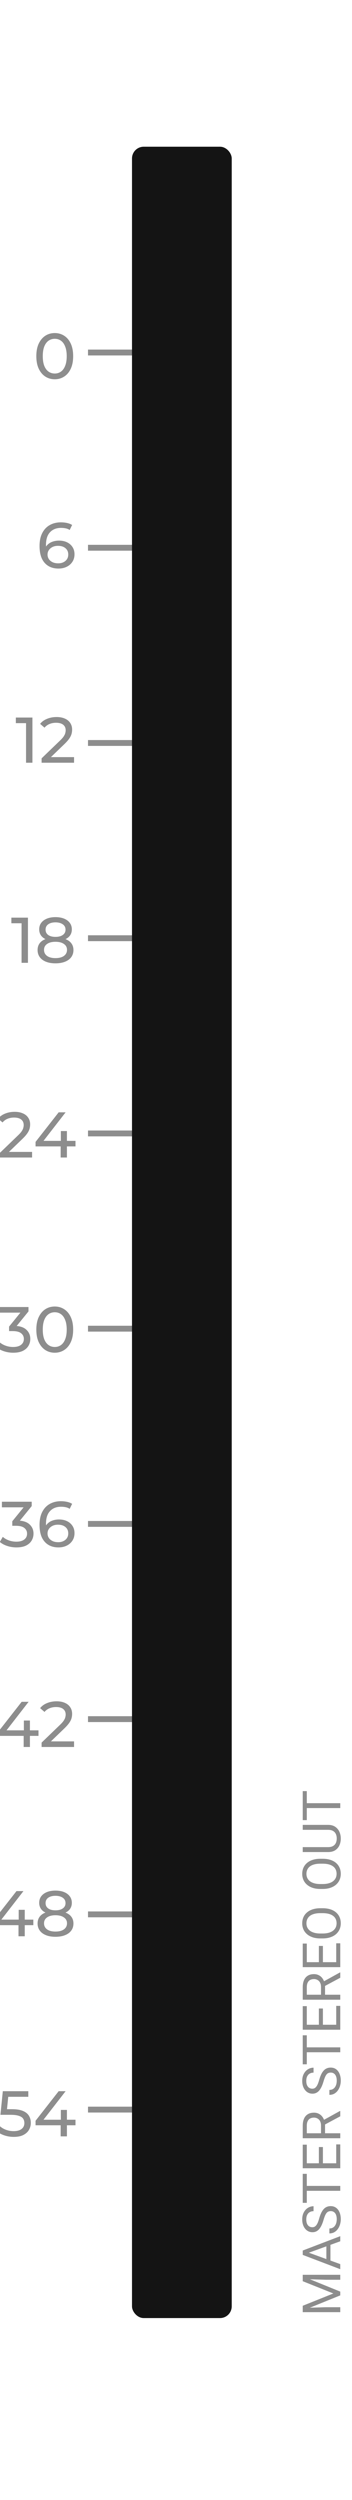 <svg width="60" height="426" viewBox="0 0 60 426" fill="none" xmlns="http://www.w3.org/2000/svg">
<g clip-path="url(#clip0_1027_93568)">
<path d="M15 359.476H39M15 326.209H39M15 292.941H39M15 259.674H39M15 226.407H39M15 193.139H39M15 159.872H39M15 126.604H39M15 93.337H39M15 60.069H39" stroke="#8D8D8D"/>
<path d="M9.337 64.628C8.736 64.628 8.197 64.474 7.72 64.166C7.251 63.858 6.877 63.411 6.598 62.824C6.327 62.237 6.191 61.526 6.191 60.69C6.191 59.854 6.327 59.143 6.598 58.556C6.877 57.969 7.251 57.522 7.72 57.214C8.197 56.906 8.736 56.752 9.337 56.752C9.931 56.752 10.466 56.906 10.943 57.214C11.42 57.522 11.794 57.969 12.065 58.556C12.336 59.143 12.472 59.854 12.472 60.69C12.472 61.526 12.336 62.237 12.065 62.824C11.794 63.411 11.42 63.858 10.943 64.166C10.466 64.474 9.931 64.628 9.337 64.628ZM9.337 63.649C9.74 63.649 10.092 63.539 10.393 63.319C10.701 63.099 10.939 62.769 11.108 62.329C11.284 61.889 11.372 61.343 11.372 60.69C11.372 60.037 11.284 59.491 11.108 59.051C10.939 58.611 10.701 58.281 10.393 58.061C10.092 57.841 9.74 57.731 9.337 57.731C8.934 57.731 8.578 57.841 8.27 58.061C7.962 58.281 7.72 58.611 7.544 59.051C7.375 59.491 7.291 60.037 7.291 60.69C7.291 61.343 7.375 61.889 7.544 62.329C7.72 62.769 7.962 63.099 8.27 63.319C8.578 63.539 8.934 63.649 9.337 63.649Z" fill="#8D8D8D"/>
<path d="M9.973 96.882C9.291 96.882 8.708 96.732 8.224 96.431C7.74 96.13 7.37 95.698 7.113 95.133C6.864 94.561 6.739 93.864 6.739 93.043C6.739 92.17 6.893 91.433 7.201 90.832C7.509 90.231 7.938 89.776 8.488 89.468C9.038 89.16 9.669 89.006 10.38 89.006C10.747 89.006 11.095 89.043 11.425 89.116C11.762 89.189 12.052 89.303 12.294 89.457L11.876 90.315C11.678 90.176 11.451 90.08 11.194 90.029C10.945 89.978 10.681 89.952 10.402 89.952C9.617 89.952 8.994 90.198 8.532 90.689C8.07 91.173 7.839 91.895 7.839 92.856C7.839 93.01 7.846 93.193 7.861 93.406C7.876 93.619 7.912 93.828 7.971 94.033L7.597 93.659C7.707 93.322 7.879 93.039 8.114 92.812C8.356 92.577 8.642 92.405 8.972 92.295C9.309 92.178 9.672 92.119 10.061 92.119C10.574 92.119 11.029 92.214 11.425 92.405C11.821 92.596 12.133 92.867 12.36 93.219C12.587 93.564 12.701 93.974 12.701 94.451C12.701 94.942 12.58 95.371 12.338 95.738C12.096 96.105 11.77 96.387 11.359 96.585C10.948 96.783 10.486 96.882 9.973 96.882ZM9.929 95.991C10.266 95.991 10.56 95.929 10.809 95.804C11.066 95.679 11.267 95.507 11.414 95.287C11.561 95.06 11.634 94.796 11.634 94.495C11.634 94.04 11.476 93.681 11.161 93.417C10.846 93.146 10.417 93.01 9.874 93.01C9.522 93.01 9.214 93.076 8.95 93.208C8.686 93.34 8.477 93.52 8.323 93.747C8.176 93.967 8.103 94.22 8.103 94.506C8.103 94.77 8.173 95.016 8.312 95.243C8.451 95.463 8.657 95.643 8.928 95.782C9.199 95.921 9.533 95.991 9.929 95.991Z" fill="#8D8D8D"/>
<path d="M4.438 129.969V122.709L4.911 123.226H2.7V122.269H5.527V129.969H4.438ZM7.091 129.969V129.221L10.226 126.196C10.504 125.932 10.71 125.701 10.842 125.503C10.981 125.298 11.073 125.111 11.117 124.942C11.168 124.766 11.194 124.598 11.194 124.436C11.194 124.04 11.054 123.729 10.776 123.501C10.497 123.274 10.09 123.16 9.555 123.16C9.144 123.16 8.774 123.23 8.444 123.369C8.114 123.501 7.828 123.71 7.586 123.996L6.838 123.347C7.131 122.973 7.523 122.687 8.015 122.489C8.513 122.284 9.06 122.181 9.654 122.181C10.189 122.181 10.655 122.269 11.051 122.445C11.447 122.614 11.751 122.86 11.964 123.182C12.184 123.505 12.294 123.886 12.294 124.326C12.294 124.576 12.261 124.821 12.195 125.063C12.129 125.305 12.004 125.562 11.821 125.833C11.637 126.105 11.373 126.409 11.029 126.746L8.235 129.441L7.971 129.012H12.624V129.969H7.091Z" fill="#8D8D8D"/>
<path d="M3.676 164.066V156.806L4.149 157.323H1.938V156.366H4.765V164.066H3.676ZM9.452 164.154C8.829 164.154 8.29 164.062 7.835 163.879C7.38 163.696 7.028 163.435 6.779 163.098C6.53 162.753 6.405 162.35 6.405 161.888C6.405 161.433 6.522 161.048 6.757 160.733C6.999 160.41 7.347 160.168 7.802 160.007C8.257 159.838 8.807 159.754 9.452 159.754C10.097 159.754 10.647 159.838 11.102 160.007C11.564 160.168 11.916 160.41 12.158 160.733C12.4 161.056 12.521 161.441 12.521 161.888C12.521 162.35 12.396 162.753 12.147 163.098C11.898 163.435 11.542 163.696 11.08 163.879C10.618 164.062 10.075 164.154 9.452 164.154ZM9.452 163.263C10.068 163.263 10.548 163.138 10.893 162.889C11.245 162.632 11.421 162.288 11.421 161.855C11.421 161.43 11.245 161.096 10.893 160.854C10.548 160.605 10.068 160.48 9.452 160.48C8.843 160.48 8.367 160.605 8.022 160.854C7.677 161.096 7.505 161.43 7.505 161.855C7.505 162.288 7.677 162.632 8.022 162.889C8.367 163.138 8.843 163.263 9.452 163.263ZM9.452 160.348C8.865 160.348 8.367 160.271 7.956 160.117C7.545 159.956 7.23 159.728 7.01 159.435C6.79 159.134 6.68 158.779 6.68 158.368C6.68 157.935 6.794 157.565 7.021 157.257C7.256 156.942 7.582 156.7 8 156.531C8.418 156.362 8.902 156.278 9.452 156.278C10.009 156.278 10.497 156.362 10.915 156.531C11.333 156.7 11.659 156.942 11.894 157.257C12.129 157.565 12.246 157.935 12.246 158.368C12.246 158.779 12.136 159.134 11.916 159.435C11.696 159.728 11.377 159.956 10.959 160.117C10.541 160.271 10.039 160.348 9.452 160.348ZM9.452 159.644C9.987 159.644 10.405 159.534 10.706 159.314C11.014 159.094 11.168 158.793 11.168 158.412C11.168 158.023 11.01 157.719 10.695 157.499C10.38 157.279 9.965 157.169 9.452 157.169C8.939 157.169 8.528 157.279 8.22 157.499C7.919 157.719 7.769 158.023 7.769 158.412C7.769 158.793 7.916 159.094 8.209 159.314C8.51 159.534 8.924 159.644 9.452 159.644Z" fill="#8D8D8D"/>
<path d="M-0.064 197.241V196.493L3.071 193.468C3.35 193.204 3.555 192.973 3.687 192.775C3.827 192.57 3.918 192.383 3.962 192.214C4.014 192.038 4.039 191.87 4.039 191.708C4.039 191.312 3.9 191.001 3.621 190.773C3.343 190.546 2.936 190.432 2.4 190.432C1.99 190.432 1.619 190.502 1.289 190.641C0.959 190.773 0.673 190.982 0.431 191.268L-0.317 190.619C-0.023 190.245 0.369 189.959 0.86 189.761C1.359 189.556 1.905 189.453 2.499 189.453C3.035 189.453 3.5 189.541 3.896 189.717C4.292 189.886 4.597 190.132 4.809 190.454C5.029 190.777 5.139 191.158 5.139 191.598C5.139 191.848 5.106 192.093 5.04 192.335C4.974 192.577 4.85 192.834 4.666 193.105C4.483 193.377 4.219 193.681 3.874 194.018L1.08 196.713L0.816 196.284H5.469V197.241H-0.064ZM6.06 195.349V194.579L9.998 189.541H11.186L7.281 194.579L6.72 194.403H12.869V195.349H6.06ZM10.339 197.241V195.349L10.372 194.403V192.731H11.406V197.241H10.339Z" fill="#8D8D8D"/>
<path d="M2.25 230.505C1.708 230.505 1.179 230.42 0.666 230.252C0.16 230.083 -0.254 229.856 -0.577 229.57L-0.071 228.701C0.186 228.943 0.519 229.141 0.93 229.295C1.341 229.449 1.781 229.526 2.25 229.526C2.822 229.526 3.266 229.405 3.581 229.163C3.904 228.913 4.065 228.58 4.065 228.162C4.065 227.758 3.911 227.436 3.603 227.194C3.303 226.944 2.822 226.82 2.162 226.82H1.546V226.05L3.834 223.234L3.988 223.674H-0.225V222.717H4.857V223.465L2.58 226.27L2.008 225.929H2.371C3.303 225.929 3.999 226.138 4.461 226.556C4.931 226.974 5.165 227.505 5.165 228.151C5.165 228.583 5.059 228.979 4.846 229.339C4.633 229.698 4.311 229.984 3.878 230.197C3.453 230.402 2.91 230.505 2.25 230.505ZM9.337 230.505C8.736 230.505 8.197 230.351 7.72 230.043C7.251 229.735 6.877 229.287 6.598 228.701C6.327 228.114 6.191 227.403 6.191 226.567C6.191 225.731 6.327 225.019 6.598 224.433C6.877 223.846 7.251 223.399 7.72 223.091C8.197 222.783 8.736 222.629 9.337 222.629C9.931 222.629 10.466 222.783 10.943 223.091C11.42 223.399 11.794 223.846 12.065 224.433C12.336 225.019 12.472 225.731 12.472 226.567C12.472 227.403 12.336 228.114 12.065 228.701C11.794 229.287 11.42 229.735 10.943 230.043C10.466 230.351 9.931 230.505 9.337 230.505ZM9.337 229.526C9.74 229.526 10.092 229.416 10.393 229.196C10.701 228.976 10.939 228.646 11.108 228.206C11.284 227.766 11.372 227.219 11.372 226.567C11.372 225.914 11.284 225.368 11.108 224.928C10.939 224.488 10.701 224.158 10.393 223.938C10.092 223.718 9.74 223.608 9.337 223.608C8.934 223.608 8.578 223.718 8.27 223.938C7.962 224.158 7.72 224.488 7.544 224.928C7.375 225.368 7.291 225.914 7.291 226.567C7.291 227.219 7.375 227.766 7.544 228.206C7.72 228.646 7.962 228.976 8.27 229.196C8.578 229.416 8.934 229.526 9.337 229.526Z" fill="#8D8D8D"/>
<path d="M2.798 263.68C2.255 263.68 1.727 263.595 1.214 263.427C0.708 263.258 0.294 263.031 -0.029 262.745L0.477 261.876C0.734 262.118 1.067 262.316 1.478 262.47C1.889 262.624 2.329 262.701 2.798 262.701C3.37 262.701 3.814 262.58 4.129 262.338C4.452 262.088 4.613 261.755 4.613 261.337C4.613 260.933 4.459 260.611 4.151 260.369C3.85 260.119 3.37 259.995 2.71 259.995H2.094V259.225L4.382 256.409L4.536 256.849H0.323V255.892H5.405V256.64L3.128 259.445L2.556 259.104H2.919C3.85 259.104 4.547 259.313 5.009 259.731C5.478 260.149 5.713 260.68 5.713 261.326C5.713 261.758 5.607 262.154 5.394 262.514C5.181 262.873 4.859 263.159 4.426 263.372C4.001 263.577 3.458 263.68 2.798 263.68ZM9.973 263.68C9.291 263.68 8.708 263.529 8.224 263.229C7.74 262.928 7.37 262.495 7.113 261.931C6.864 261.359 6.739 260.662 6.739 259.841C6.739 258.968 6.893 258.231 7.201 257.63C7.509 257.028 7.938 256.574 8.488 256.266C9.038 255.958 9.669 255.804 10.38 255.804C10.747 255.804 11.095 255.84 11.425 255.914C11.762 255.987 12.052 256.101 12.294 256.255L11.876 257.113C11.678 256.973 11.451 256.878 11.194 256.827C10.945 256.775 10.681 256.75 10.402 256.75C9.617 256.75 8.994 256.995 8.532 257.487C8.07 257.971 7.839 258.693 7.839 259.654C7.839 259.808 7.846 259.991 7.861 260.204C7.876 260.416 7.912 260.625 7.971 260.831L7.597 260.457C7.707 260.119 7.879 259.837 8.114 259.61C8.356 259.375 8.642 259.203 8.972 259.093C9.309 258.975 9.672 258.917 10.061 258.917C10.574 258.917 11.029 259.012 11.425 259.203C11.821 259.393 12.133 259.665 12.36 260.017C12.587 260.361 12.701 260.772 12.701 261.249C12.701 261.74 12.58 262.169 12.338 262.536C12.096 262.902 11.77 263.185 11.359 263.383C10.948 263.581 10.486 263.68 9.973 263.68ZM9.929 262.789C10.266 262.789 10.56 262.726 10.809 262.602C11.066 262.477 11.267 262.305 11.414 262.085C11.561 261.857 11.634 261.593 11.634 261.293C11.634 260.838 11.476 260.479 11.161 260.215C10.846 259.943 10.417 259.808 9.874 259.808C9.522 259.808 9.214 259.874 8.95 260.006C8.686 260.138 8.477 260.317 8.323 260.545C8.176 260.765 8.103 261.018 8.103 261.304C8.103 261.568 8.173 261.813 8.312 262.041C8.451 262.261 8.657 262.44 8.928 262.58C9.199 262.719 9.533 262.789 9.929 262.789Z" fill="#8D8D8D"/>
<path d="M-0.246 295.796V295.026L3.692 289.988H4.88L0.975 295.026L0.414 294.85H6.563V295.796H-0.246ZM4.033 297.688V295.796L4.066 294.85V293.178H5.1V297.688H4.033ZM7.091 297.688V296.94L10.226 293.915C10.504 293.651 10.71 293.42 10.842 293.222C10.981 293.017 11.073 292.83 11.117 292.661C11.168 292.485 11.194 292.317 11.194 292.155C11.194 291.759 11.054 291.448 10.776 291.22C10.497 290.993 10.09 290.879 9.555 290.879C9.144 290.879 8.774 290.949 8.444 291.088C8.114 291.22 7.828 291.429 7.586 291.715L6.838 291.066C7.131 290.692 7.523 290.406 8.015 290.208C8.513 290.003 9.06 289.9 9.654 289.9C10.189 289.9 10.655 289.988 11.051 290.164C11.447 290.333 11.751 290.579 11.964 290.901C12.184 291.224 12.294 291.605 12.294 292.045C12.294 292.295 12.261 292.54 12.195 292.782C12.129 293.024 12.004 293.281 11.821 293.552C11.637 293.824 11.373 294.128 11.029 294.465L8.235 297.16L7.971 296.731H12.624V297.688H7.091Z" fill="#8D8D8D"/>
<path d="M-1.127 328.05V327.28L2.811 322.242H3.999L0.094 327.28L-0.467 327.104H5.682V328.05H-1.127ZM3.152 329.942V328.05L3.185 327.104V325.432H4.219V329.942H3.152ZM9.452 330.03C8.829 330.03 8.29 329.939 7.835 329.755C7.38 329.572 7.028 329.312 6.779 328.974C6.53 328.63 6.405 328.226 6.405 327.764C6.405 327.31 6.522 326.925 6.757 326.609C6.999 326.287 7.347 326.045 7.802 325.883C8.257 325.715 8.807 325.63 9.452 325.63C10.097 325.63 10.647 325.715 11.102 325.883C11.564 326.045 11.916 326.287 12.158 326.609C12.4 326.932 12.521 327.317 12.521 327.764C12.521 328.226 12.396 328.63 12.147 328.974C11.898 329.312 11.542 329.572 11.08 329.755C10.618 329.939 10.075 330.03 9.452 330.03ZM9.452 329.139C10.068 329.139 10.548 329.015 10.893 328.765C11.245 328.509 11.421 328.164 11.421 327.731C11.421 327.306 11.245 326.972 10.893 326.73C10.548 326.481 10.068 326.356 9.452 326.356C8.843 326.356 8.367 326.481 8.022 326.73C7.677 326.972 7.505 327.306 7.505 327.731C7.505 328.164 7.677 328.509 8.022 328.765C8.367 329.015 8.843 329.139 9.452 329.139ZM9.452 326.224C8.865 326.224 8.367 326.147 7.956 325.993C7.545 325.832 7.23 325.605 7.01 325.311C6.79 325.011 6.68 324.655 6.68 324.244C6.68 323.812 6.794 323.441 7.021 323.133C7.256 322.818 7.582 322.576 8 322.407C8.418 322.239 8.902 322.154 9.452 322.154C10.009 322.154 10.497 322.239 10.915 322.407C11.333 322.576 11.659 322.818 11.894 323.133C12.129 323.441 12.246 323.812 12.246 324.244C12.246 324.655 12.136 325.011 11.916 325.311C11.696 325.605 11.377 325.832 10.959 325.993C10.541 326.147 10.039 326.224 9.452 326.224ZM9.452 325.52C9.987 325.52 10.405 325.41 10.706 325.19C11.014 324.97 11.168 324.67 11.168 324.288C11.168 323.9 11.01 323.595 10.695 323.375C10.38 323.155 9.965 323.045 9.452 323.045C8.939 323.045 8.528 323.155 8.22 323.375C7.919 323.595 7.769 323.9 7.769 324.288C7.769 324.67 7.916 324.97 8.209 325.19C8.51 325.41 8.924 325.52 9.452 325.52Z" fill="#8D8D8D"/>
<path d="M2.339 364.127C1.797 364.127 1.269 364.043 0.755 363.874C0.249 363.705 -0.165 363.478 -0.488 363.192L0.018 362.323C0.275 362.565 0.609 362.763 1.019 362.917C1.43 363.071 1.866 363.148 2.328 363.148C2.915 363.148 3.366 363.023 3.681 362.774C3.997 362.525 4.154 362.191 4.154 361.773C4.154 361.487 4.085 361.238 3.945 361.025C3.806 360.812 3.564 360.651 3.219 360.541C2.882 360.424 2.416 360.365 1.822 360.365H0.073L0.48 356.339H4.825V357.296H0.887L1.459 356.757L1.14 359.936L0.568 359.408H2.053C2.823 359.408 3.443 359.507 3.912 359.705C4.382 359.903 4.723 360.178 4.935 360.53C5.148 360.875 5.254 361.274 5.254 361.729C5.254 362.169 5.148 362.572 4.935 362.939C4.723 363.298 4.4 363.588 3.967 363.808C3.542 364.021 2.999 364.127 2.339 364.127ZM6.06 362.147V361.377L9.998 356.339H11.186L7.281 361.377L6.72 361.201H12.869V362.147H6.06ZM10.339 364.039V362.147L10.372 361.201V359.529H11.406V364.039H10.339Z" fill="#8D8D8D"/>
<rect x="22.5" y="25" width="17" height="370" rx="2" fill="#141414"/>
</g>
<path d="M51.602 393.726L51.602 392.904L56.818 390.808L51.602 388.716L51.602 387.89L58 390.491L58 391.133L51.602 393.726ZM51.602 393.994L51.602 393.269L55.504 393.15L58 393.15L58 393.994L51.602 393.994ZM51.602 388.351L51.602 387.626L58 387.626L58 388.47L55.504 388.47L51.602 388.351ZM52.169 383.688L58 385.807L58 386.672L51.602 384.233L51.602 383.675L52.169 383.688ZM58 381.913L52.169 384.036L51.602 384.049L51.602 383.491L58 381.043L58 381.913ZM55.631 382.023L56.326 382.023L56.326 385.618L55.631 385.618L55.631 382.023ZM56.383 376.776C56.233 376.776 56.102 376.799 55.987 376.846C55.87 376.89 55.765 376.969 55.671 377.083C55.577 377.195 55.488 377.35 55.403 377.549C55.318 377.746 55.231 377.995 55.144 378.296C55.05 378.613 54.946 378.898 54.831 379.153C54.714 379.408 54.581 379.626 54.432 379.808C54.282 379.99 54.111 380.129 53.917 380.226C53.724 380.322 53.503 380.371 53.254 380.371C53.005 380.371 52.775 380.319 52.564 380.217C52.353 380.114 52.17 379.968 52.015 379.777C51.856 379.584 51.733 379.354 51.645 379.087C51.558 378.821 51.514 378.523 51.514 378.195C51.514 377.715 51.606 377.308 51.791 376.974C51.972 376.637 52.211 376.38 52.507 376.205C52.8 376.029 53.113 375.941 53.447 375.941L53.447 376.785C53.207 376.785 52.995 376.836 52.81 376.938C52.623 377.041 52.476 377.196 52.371 377.404C52.262 377.612 52.208 377.876 52.208 378.195C52.208 378.497 52.253 378.746 52.344 378.942C52.435 379.139 52.558 379.285 52.713 379.382C52.869 379.476 53.046 379.522 53.245 379.522C53.38 379.522 53.503 379.495 53.614 379.439C53.723 379.38 53.824 379.291 53.917 379.171C54.011 379.048 54.098 378.893 54.177 378.705C54.256 378.515 54.332 378.288 54.405 378.024C54.508 377.661 54.622 377.347 54.748 377.083C54.874 376.82 55.016 376.603 55.174 376.433C55.33 376.26 55.507 376.133 55.706 376.051C55.902 375.966 56.125 375.923 56.374 375.923C56.635 375.923 56.871 375.976 57.081 376.082C57.292 376.187 57.473 376.338 57.622 376.534C57.772 376.73 57.887 376.966 57.969 377.242C58.048 377.514 58.088 377.819 58.088 378.156C58.088 378.452 58.047 378.743 57.965 379.03C57.883 379.314 57.76 379.574 57.596 379.808C57.432 380.04 57.23 380.226 56.989 380.366C56.746 380.504 56.465 380.573 56.145 380.573L56.145 379.729C56.365 379.729 56.554 379.687 56.712 379.602C56.868 379.517 56.997 379.401 57.099 379.254C57.202 379.105 57.278 378.937 57.328 378.749C57.374 378.559 57.398 378.361 57.398 378.156C57.398 377.86 57.357 377.609 57.275 377.404C57.193 377.199 57.076 377.044 56.923 376.938C56.771 376.83 56.591 376.776 56.383 376.776ZM51.602 372.478L58 372.478L58 373.313L51.602 373.313L51.602 372.478ZM51.602 370.421L52.296 370.421L52.296 375.365L51.602 375.365L51.602 370.421ZM57.31 365.407L58 365.407L58 368.795L57.31 368.795L57.31 365.407ZM51.602 368.624L58 368.624L58 369.472L51.602 369.472L51.602 368.624ZM54.352 365.855L55.042 365.855L55.042 368.795L54.352 368.795L54.352 365.855ZM51.602 365.451L52.296 365.451L52.296 368.795L51.602 368.795L51.602 365.451ZM51.602 364.357L51.602 362.239C51.602 361.758 51.675 361.353 51.821 361.021C51.968 360.687 52.185 360.434 52.472 360.261C52.756 360.085 53.106 359.998 53.522 359.998C53.815 359.998 54.083 360.058 54.326 360.178C54.566 360.295 54.772 360.465 54.941 360.687C55.108 360.907 55.233 361.171 55.315 361.479L55.407 361.716L55.407 363.707L54.717 363.715L54.717 362.212C54.717 361.908 54.664 361.654 54.559 361.452C54.451 361.25 54.306 361.098 54.124 360.995C53.942 360.893 53.742 360.841 53.522 360.841C53.276 360.841 53.06 360.89 52.876 360.986C52.691 361.083 52.549 361.235 52.45 361.443C52.347 361.648 52.296 361.914 52.296 362.239L52.296 363.509L58 363.509L58 364.357L51.602 364.357ZM58 360.617L55.1 362.173L55.095 361.29L57.947 359.712L58 359.712L58 360.617ZM56.383 353.168C56.233 353.168 56.102 353.192 55.987 353.239C55.87 353.283 55.765 353.362 55.671 353.476C55.577 353.587 55.488 353.743 55.403 353.942C55.318 354.138 55.231 354.387 55.144 354.689C55.05 355.005 54.946 355.291 54.831 355.546C54.714 355.801 54.581 356.019 54.432 356.201C54.282 356.382 54.111 356.521 53.917 356.618C53.724 356.715 53.503 356.763 53.254 356.763C53.005 356.763 52.775 356.712 52.564 356.609C52.353 356.507 52.17 356.36 52.015 356.17C51.856 355.977 51.733 355.747 51.645 355.48C51.558 355.213 51.514 354.916 51.514 354.588C51.514 354.107 51.606 353.7 51.791 353.366C51.972 353.029 52.211 352.773 52.507 352.597C52.8 352.421 53.113 352.333 53.447 352.333L53.447 353.177C53.207 353.177 52.995 353.229 52.81 353.331C52.623 353.434 52.476 353.589 52.371 353.797C52.262 354.005 52.208 354.269 52.208 354.588C52.208 354.89 52.253 355.139 52.344 355.335C52.435 355.531 52.558 355.678 52.713 355.774C52.869 355.868 53.046 355.915 53.245 355.915C53.38 355.915 53.503 355.887 53.614 355.832C53.723 355.773 53.824 355.684 53.917 355.563C54.011 355.44 54.098 355.285 54.177 355.098C54.256 354.907 54.332 354.68 54.405 354.417C54.508 354.053 54.622 353.74 54.748 353.476C54.874 353.212 55.016 352.996 55.174 352.826C55.33 352.653 55.507 352.525 55.706 352.443C55.902 352.358 56.125 352.316 56.374 352.316C56.635 352.316 56.871 352.369 57.081 352.474C57.292 352.58 57.473 352.73 57.622 352.927C57.772 353.123 57.887 353.359 57.969 353.634C58.048 353.907 58.088 354.211 58.088 354.548C58.088 354.844 58.047 355.136 57.965 355.423C57.883 355.707 57.76 355.966 57.596 356.201C57.432 356.432 57.23 356.618 56.989 356.759C56.746 356.896 56.465 356.965 56.145 356.965L56.145 356.122C56.365 356.122 56.554 356.079 56.712 355.994C56.868 355.909 56.997 355.793 57.099 355.647C57.202 355.498 57.278 355.329 57.328 355.142C57.374 354.951 57.398 354.753 57.398 354.548C57.398 354.252 57.357 354.002 57.275 353.797C57.193 353.592 57.076 353.437 56.923 353.331C56.771 353.223 56.591 353.168 56.383 353.168ZM51.602 348.871L58 348.871L58 349.706L51.602 349.706L51.602 348.871ZM51.602 346.814L52.296 346.814L52.296 351.758L51.602 351.758L51.602 346.814ZM57.31 341.8L58 341.8L58 345.188L57.31 345.188L57.31 341.8ZM51.602 345.017L58 345.017L58 345.865L51.602 345.865L51.602 345.017ZM54.352 342.248L55.042 342.248L55.042 345.188L54.352 345.188L54.352 342.248ZM51.602 341.844L52.296 341.844L52.296 345.188L51.602 345.188L51.602 341.844ZM51.602 340.75L51.602 338.631C51.602 338.151 51.675 337.745 51.821 337.414C51.968 337.08 52.185 336.827 52.472 336.654C52.756 336.478 53.106 336.39 53.522 336.39C53.815 336.39 54.083 336.45 54.326 336.57C54.566 336.687 54.772 336.857 54.941 337.08C55.108 337.3 55.233 337.563 55.315 337.871L55.407 338.108L55.407 340.099L54.717 340.108L54.717 338.605C54.717 338.3 54.664 338.047 54.559 337.845C54.451 337.643 54.306 337.49 54.124 337.388C53.942 337.285 53.742 337.234 53.522 337.234C53.276 337.234 53.06 337.282 52.876 337.379C52.691 337.476 52.549 337.628 52.45 337.836C52.347 338.041 52.296 338.306 52.296 338.631L52.296 339.901L58 339.901L58 340.75L51.602 340.75ZM58 337.01L55.1 338.565L55.095 337.682L57.947 336.104L58 336.104L58 337.01ZM57.31 331.139L58 331.139L58 334.527L57.31 334.527L57.31 331.139ZM51.602 334.355L58 334.355L58 335.204L51.602 335.204L51.602 334.355ZM54.352 331.587L55.042 331.587L55.042 334.527L54.352 334.527L54.352 331.587ZM51.602 331.183L52.296 331.183L52.296 334.527L51.602 334.527L51.602 331.183ZM54.599 325.162L55.003 325.162C55.483 325.162 55.914 325.222 56.295 325.342C56.676 325.462 56.999 325.635 57.266 325.861C57.533 326.086 57.736 326.357 57.877 326.674C58.018 326.987 58.088 327.339 58.088 327.729C58.088 328.106 58.018 328.454 57.877 328.77C57.736 329.083 57.533 329.356 57.266 329.587C56.999 329.816 56.676 329.993 56.295 330.119C55.914 330.245 55.483 330.308 55.003 330.308L54.599 330.308C54.118 330.308 53.689 330.247 53.311 330.124C52.93 329.998 52.606 329.82 52.34 329.592C52.07 329.363 51.865 329.092 51.725 328.779C51.584 328.462 51.514 328.115 51.514 327.737C51.514 327.348 51.584 326.996 51.725 326.683C51.865 326.366 52.07 326.095 52.34 325.87C52.606 325.641 52.93 325.467 53.311 325.347C53.689 325.224 54.118 325.162 54.599 325.162ZM55.003 326.001L54.59 326.001C54.209 326.001 53.872 326.041 53.579 326.12C53.286 326.196 53.04 326.309 52.841 326.458C52.642 326.608 52.491 326.791 52.388 327.008C52.286 327.222 52.234 327.465 52.234 327.737C52.234 328.001 52.286 328.24 52.388 328.454C52.491 328.665 52.642 328.846 52.841 328.999C53.04 329.148 53.286 329.264 53.579 329.346C53.872 329.428 54.209 329.469 54.59 329.469L55.003 329.469C55.387 329.469 55.727 329.428 56.023 329.346C56.315 329.264 56.563 329.146 56.765 328.994C56.964 328.839 57.115 328.656 57.218 328.445C57.32 328.231 57.372 327.992 57.372 327.729C57.372 327.453 57.32 327.208 57.218 326.995C57.115 326.781 56.964 326.601 56.765 326.454C56.563 326.305 56.315 326.192 56.023 326.116C55.727 326.04 55.387 326.001 55.003 326.001ZM54.599 316.733L55.003 316.733C55.483 316.733 55.914 316.793 56.295 316.914C56.676 317.034 56.999 317.207 57.266 317.432C57.533 317.658 57.736 317.929 57.877 318.245C58.018 318.559 58.088 318.91 58.088 319.3C58.088 319.678 58.018 320.025 57.877 320.341C57.736 320.655 57.533 320.927 57.266 321.159C56.999 321.387 56.676 321.564 56.295 321.69C55.914 321.816 55.483 321.879 55.003 321.879L54.599 321.879C54.118 321.879 53.689 321.818 53.311 321.695C52.93 321.569 52.606 321.392 52.34 321.163C52.07 320.935 51.865 320.664 51.725 320.35C51.584 320.034 51.514 319.687 51.514 319.309C51.514 318.919 51.584 318.567 51.725 318.254C51.865 317.937 52.07 317.667 52.34 317.441C52.606 317.212 52.93 317.038 53.311 316.918C53.689 316.795 54.118 316.733 54.599 316.733ZM55.003 317.573L54.59 317.573C54.209 317.573 53.872 317.612 53.579 317.691C53.286 317.768 53.04 317.88 52.841 318.03C52.642 318.179 52.491 318.362 52.388 318.579C52.286 318.793 52.234 319.036 52.234 319.309C52.234 319.572 52.286 319.811 52.388 320.025C52.491 320.236 52.642 320.417 52.841 320.57C53.04 320.719 53.286 320.835 53.579 320.917C53.872 320.999 54.209 321.04 54.59 321.04L55.003 321.04C55.387 321.04 55.727 320.999 56.023 320.917C56.315 320.835 56.563 320.718 56.765 320.565C56.964 320.41 57.115 320.227 57.218 320.016C57.32 319.802 57.372 319.563 57.372 319.3C57.372 319.024 57.32 318.78 57.218 318.566C57.115 318.352 56.964 318.172 56.765 318.025C56.563 317.876 56.315 317.763 56.023 317.687C55.727 317.611 55.387 317.573 55.003 317.573ZM51.602 311.803L51.602 310.959L55.93 310.959C56.411 310.959 56.81 311.066 57.13 311.28C57.449 311.494 57.689 311.778 57.851 312.132C58.009 312.484 58.088 312.866 58.088 313.279C58.088 313.713 58.009 314.105 57.851 314.457C57.689 314.806 57.449 315.083 57.13 315.288C56.81 315.49 56.411 315.591 55.93 315.591L51.602 315.591L51.602 314.751L55.93 314.751C56.264 314.751 56.539 314.69 56.756 314.567C56.973 314.444 57.134 314.272 57.24 314.053C57.345 313.83 57.398 313.572 57.398 313.279C57.398 312.983 57.345 312.726 57.24 312.506C57.134 312.283 56.973 312.11 56.756 311.987C56.539 311.864 56.264 311.803 55.93 311.803L51.602 311.803ZM51.602 307.263L58 307.263L58 308.098L51.602 308.098L51.602 307.263ZM51.602 305.207L52.296 305.207L52.296 310.15L51.602 310.15L51.602 305.207Z" fill="#8D8D8D"/>
<defs>
<clipPath id="clip0_1027_93568">
<rect width="44" height="426" fill="white"/>
</clipPath>
</defs>
</svg>
